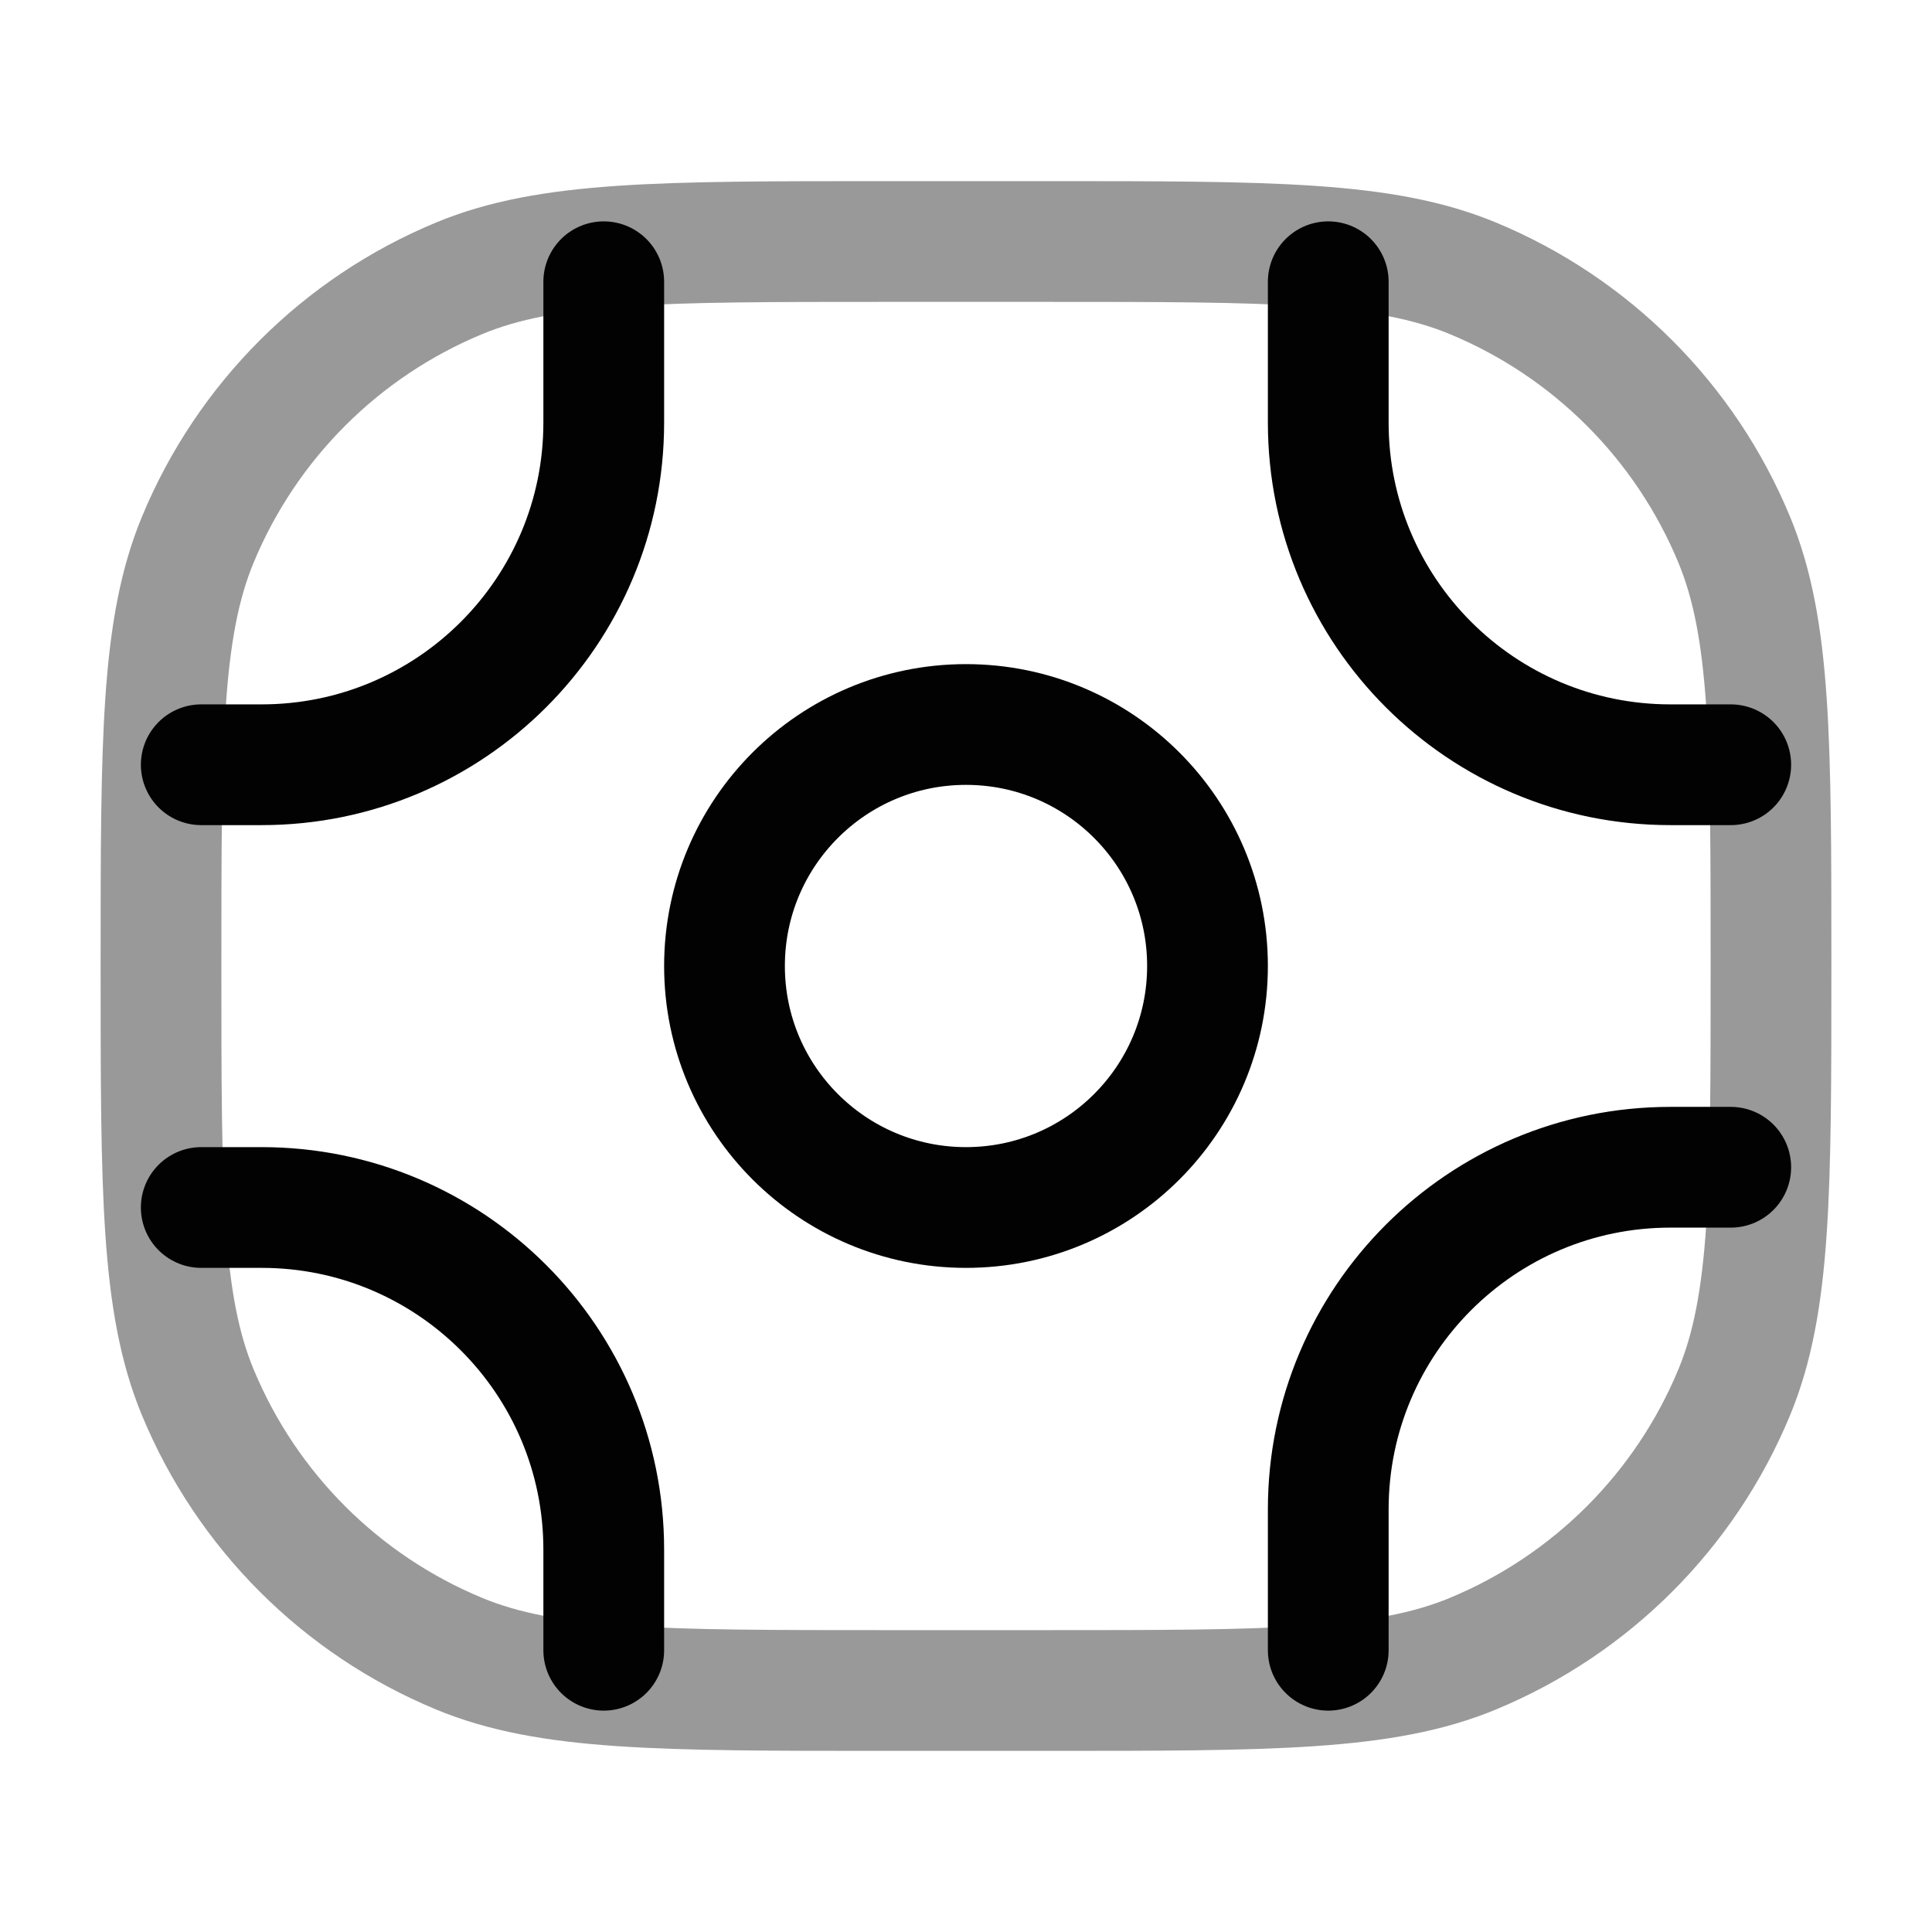 <svg width="24" height="24" viewBox="0 0 24 24" fill="none" xmlns="http://www.w3.org/2000/svg">
<path opacity="0.4" d="M2 12C2 9.204 2 7.807 2.457 6.704C3.066 5.234 4.234 4.066 5.704 3.457C6.807 3 8.204 3 11 3H13C15.796 3 17.194 3 18.296 3.457C19.766 4.066 20.934 5.234 21.543 6.704C22 7.807 22 9.204 22 12C22 14.796 22 16.194 21.543 17.296C20.934 18.766 19.766 19.934 18.296 20.543C17.194 21 15.796 21 13 21H11C8.204 21 6.807 21 5.704 20.543C4.234 19.934 3.066 18.766 2.457 17.296C2 16.194 2 14.796 2 12Z" stroke="#020203" stroke-width="1.5"/>
<path d="M9 12C9 13.657 10.343 15 12 15C13.657 15 15 13.657 15 12C15 10.343 13.657 9 12 9C10.343 9 9 10.343 9 12Z" stroke="#020203" stroke-width="1.5" stroke-linecap="round"/>
<path d="M2.5 9.5H3.25C5.597 9.5 7.5 7.597 7.5 5.25V3.5" stroke="#020203" stroke-width="1.5" stroke-linecap="round"/>
<path d="M21.5 14.5H20.75C18.403 14.5 16.5 16.403 16.5 18.75V20.5" stroke="#020203" stroke-width="1.5" stroke-linecap="round"/>
<path d="M2.5 15H3.25C5.597 15 7.5 16.903 7.5 19.25V20.5" stroke="#020203" stroke-width="1.5" stroke-linecap="round"/>
<path d="M16.5 3.5V5.25C16.5 7.597 18.403 9.5 20.75 9.5H21.5" stroke="#020203" stroke-width="1.5" stroke-linecap="round"/>
</svg>
